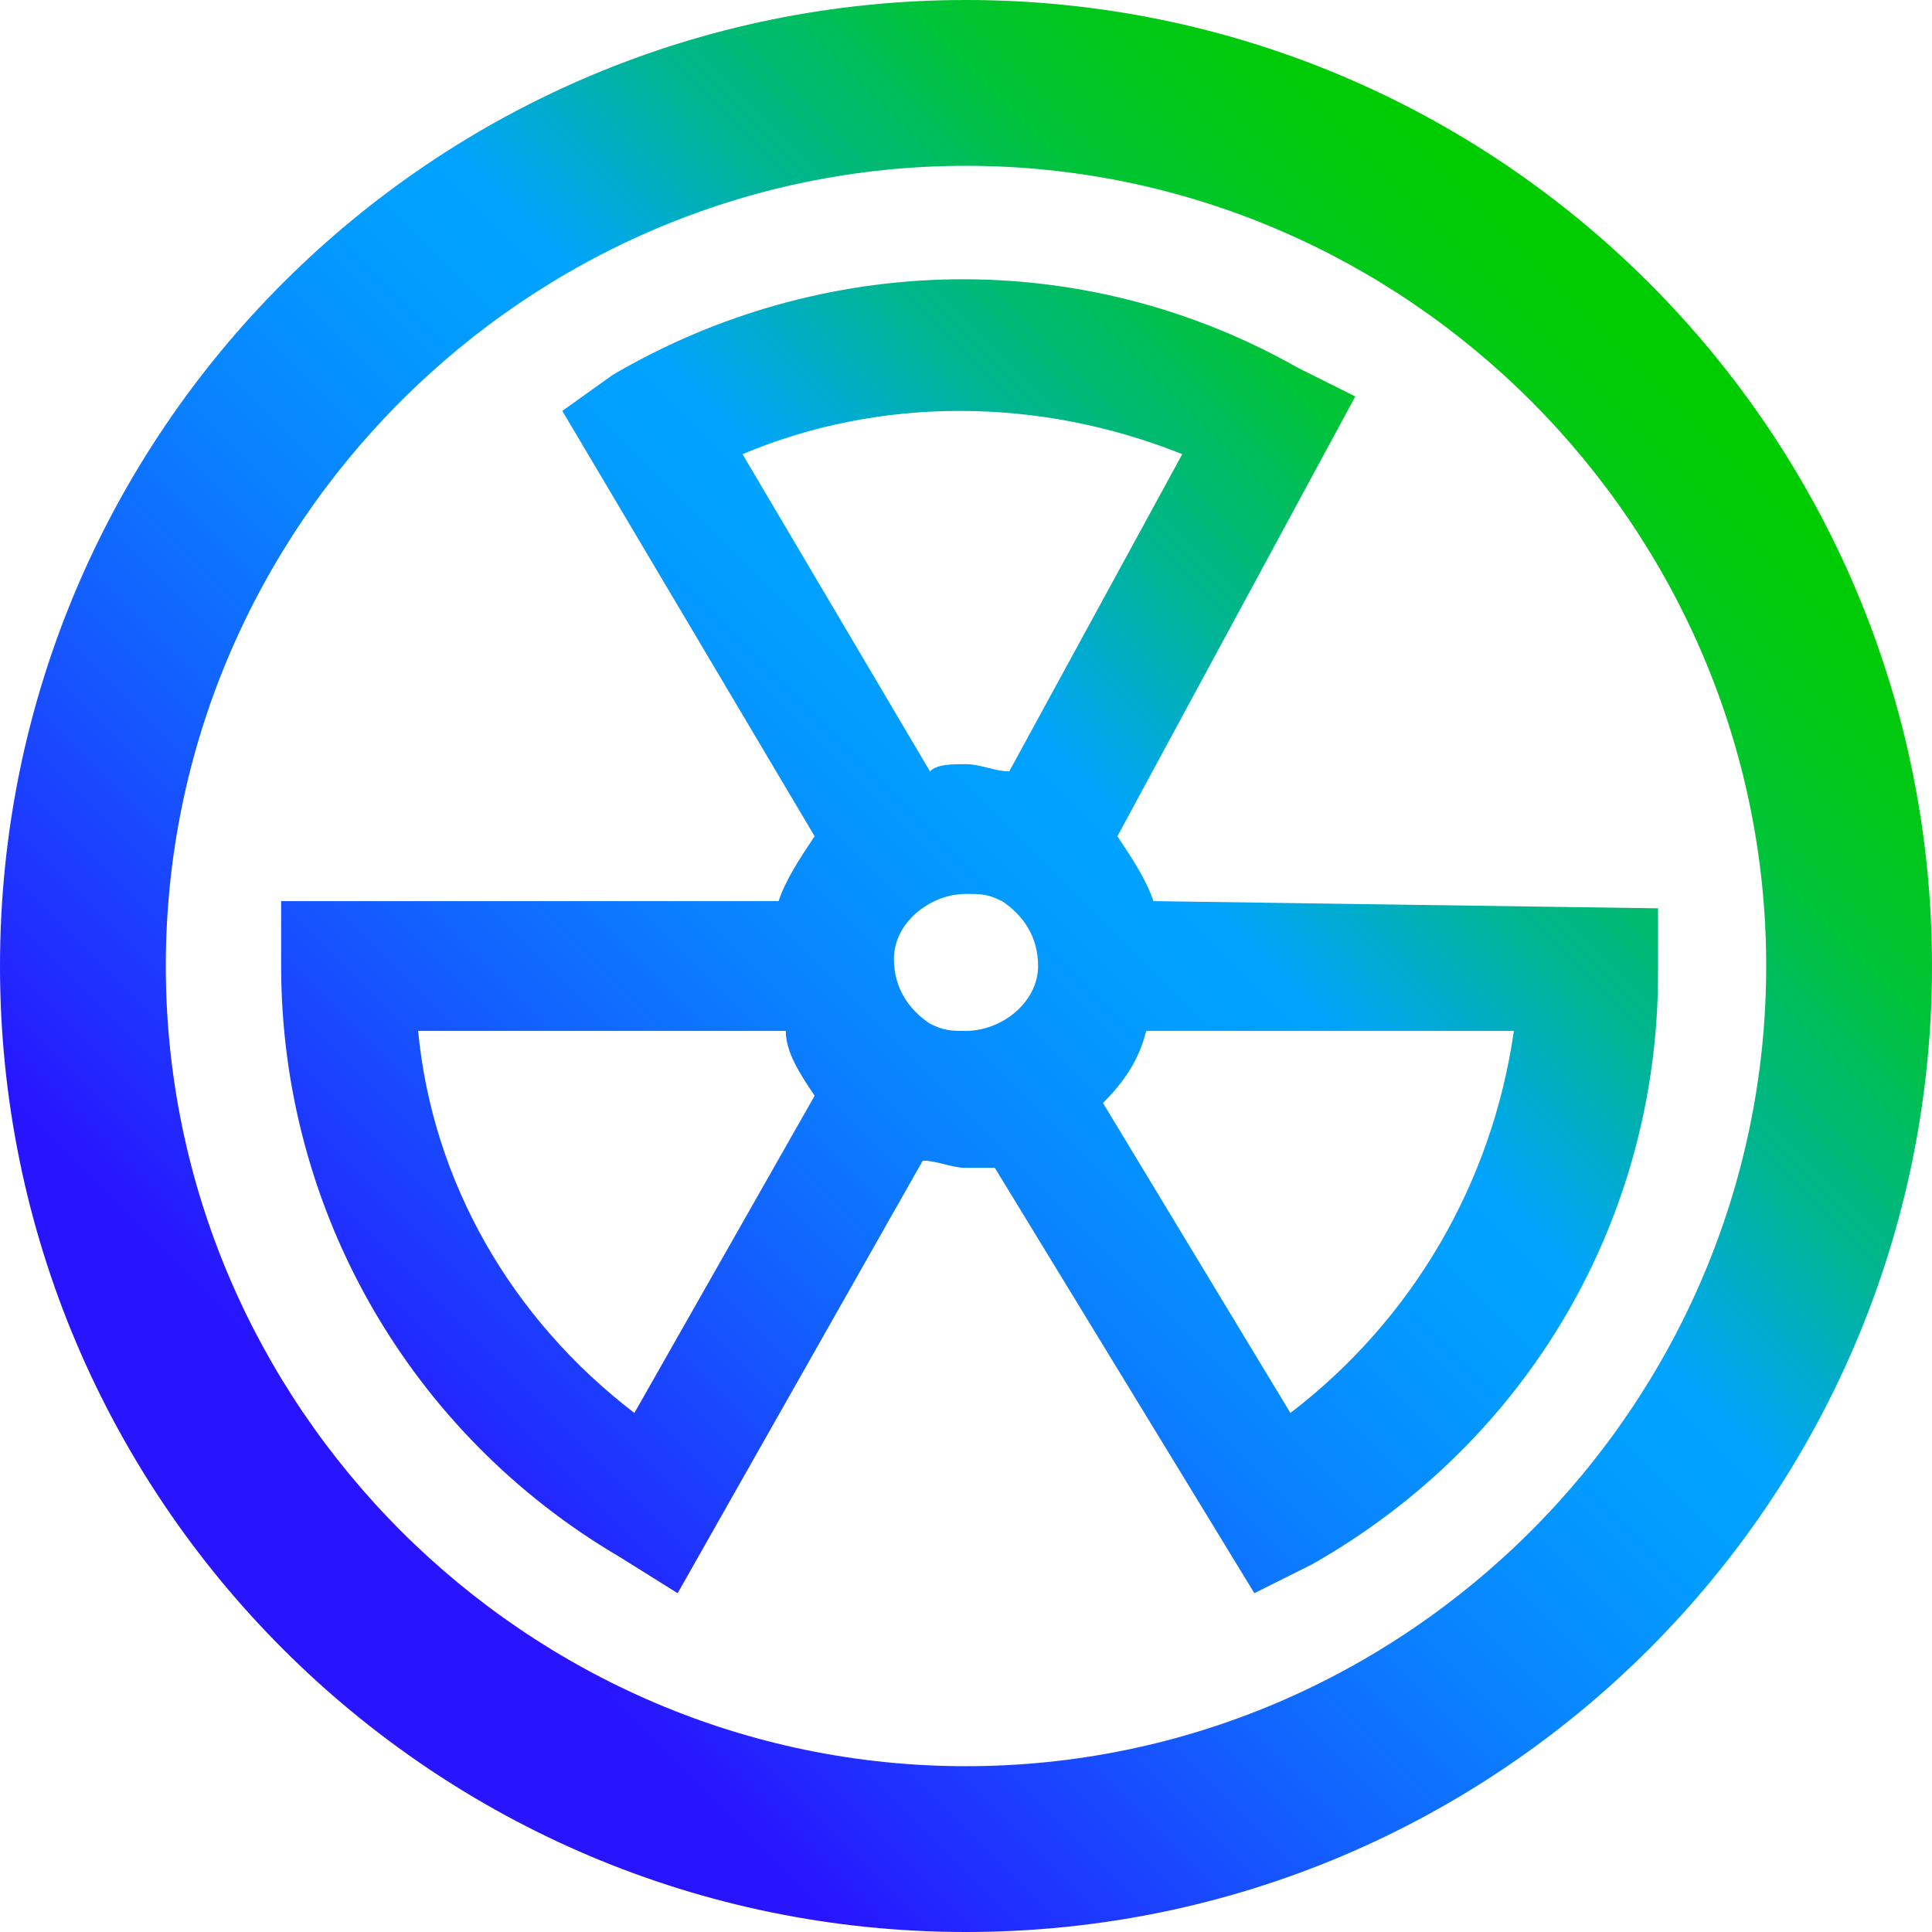 <?xml version="1.0" encoding="utf-8"?>
<!-- Generator: Adobe Illustrator 26.4.1, SVG Export Plug-In . SVG Version: 6.00 Build 0)  -->
<svg version="1.1" id="Layer_1" xmlns="http://www.w3.org/2000/svg" xmlns:xlink="http://www.w3.org/1999/xlink" x="0px" y="0px"
	 viewBox="0 0 26.8 26.8" style="enable-background:new 0 0 26.8 26.8;" xml:space="preserve">
<style type="text/css">
	.st0{fill:url(#SVGID_1_);}
</style>
<g id="Layer_1_00000026852085447255239780000000451393330352780980_">
	
		<linearGradient id="SVGID_1_" gradientUnits="userSpaceOnUse" x1="3.925" y1="6.725" x2="22.872" y2="25.672" gradientTransform="matrix(1 0 0 -1 0 29.6)">
		<stop  offset="0.1" style="stop-color:#2814FF"/>
		<stop  offset="0.14" style="stop-color:#2324FF"/>
		<stop  offset="0.3" style="stop-color:#145BFF"/>
		<stop  offset="0.43" style="stop-color:#0983FF"/>
		<stop  offset="0.54" style="stop-color:#029BFF"/>
		<stop  offset="0.61" style="stop-color:#00A4FF"/>
		<stop  offset="0.66" style="stop-color:#00ACCE"/>
		<stop  offset="0.72" style="stop-color:#00B590"/>
		<stop  offset="0.79" style="stop-color:#00BD5D"/>
		<stop  offset="0.84" style="stop-color:#00C434"/>
		<stop  offset="0.9" style="stop-color:#00C818"/>
		<stop  offset="0.95" style="stop-color:#00CB06"/>
		<stop  offset="0.98" style="stop-color:#00CC00"/>
	</linearGradient>
	<path class="st0" d="M13.4,0C6,0,0,6,0,13.4s6,13.4,13.4,13.4s13.4-6,13.4-13.4C26.8,6,20.8,0,13.4,0z M13.4,24.5
		c-6.1,0-11.1-5-11.1-11.1c0-6.1,5-11.1,11.1-11.1c6.1,0,11.1,5,11.1,11.1v0C24.5,19.5,19.5,24.5,13.4,24.5z M16,12.5
		c-0.1-0.3-0.3-0.6-0.5-0.9l3.3-6.1l-0.8-0.4c-3-1.7-6.6-1.6-9.5,0.1L7.8,5.7l3.5,5.9c-0.2,0.3-0.4,0.6-0.5,0.9H3.9v0.9
		c0,3.4,1.8,6.5,4.7,8.2l0.8,0.5l3.4-6c0.2,0,0.4,0.1,0.6,0.1h0.4l3.6,5.9l0.8-0.4c3-1.7,4.8-4.8,4.8-8.2v-0.9L16,12.5z M11.3,15.2
		l-2.5,4.4c-1.7-1.3-2.8-3.2-3-5.3h5.1C10.9,14.6,11.1,14.9,11.3,15.2z M16.4,6.3L14,10.7c-0.2,0-0.4-0.1-0.6-0.1
		c-0.2,0-0.4,0-0.5,0.1l-2.6-4.4C12.2,5.5,14.4,5.5,16.4,6.3z M13.4,12.4c0.2,0,0.3,0,0.5,0.1c0.3,0.2,0.5,0.5,0.5,0.9
		c0,0.5-0.5,0.9-1,0.9l0,0c-0.2,0-0.3,0-0.5-0.1c-0.3-0.2-0.5-0.5-0.5-0.9C12.4,12.8,12.9,12.4,13.4,12.4L13.4,12.4z M21,14.3
		c-0.3,2.1-1.4,4-3.1,5.3l-2.6-4.3c0.3-0.3,0.5-0.6,0.6-1H21z"/>
</g>
</svg>
